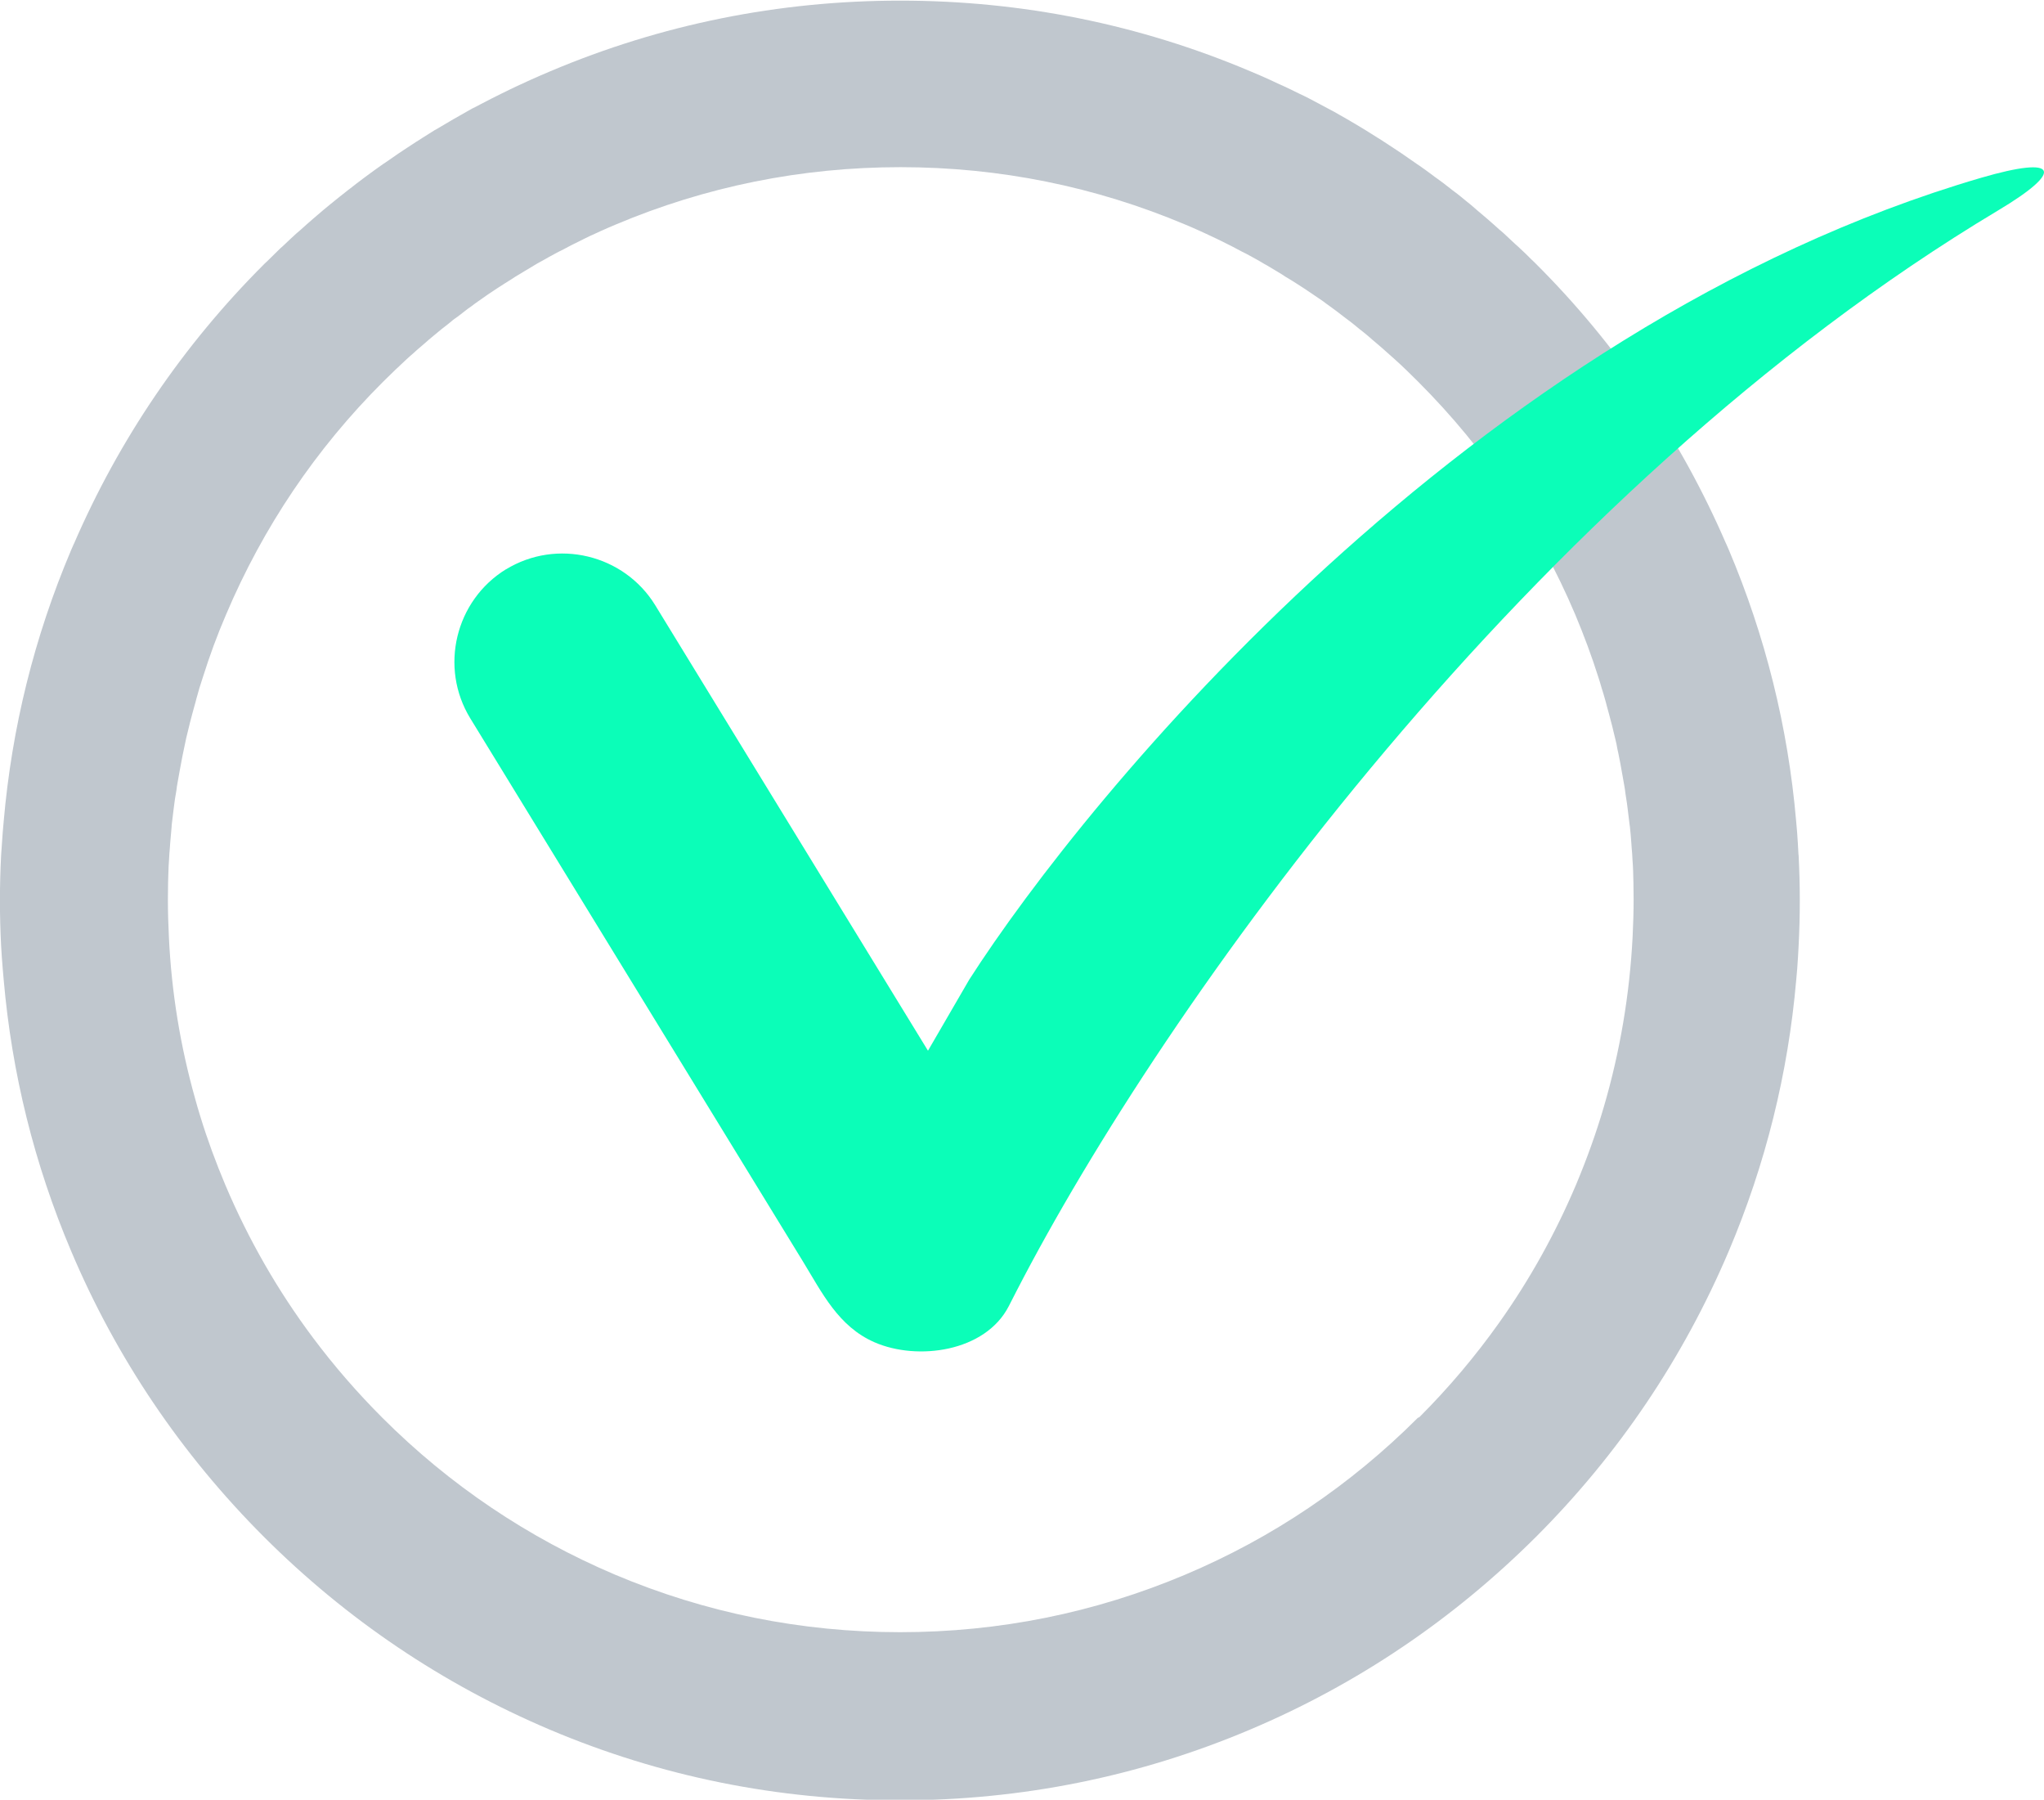 <?xml version="1.0" encoding="UTF-8" standalone="no"?>
<!-- Created with Inkscape (http://www.inkscape.org/) -->

<svg
   width="10.348mm"
   height="9.109mm"
   viewBox="0 0 10.348 9.109"
   version="1.1"
   id="svg41"
   xmlns="http://www.w3.org/2000/svg"
   xmlns:svg="http://www.w3.org/2000/svg">
  <defs
     id="defs38" />
  <g
     id="layer1"
     transform="translate(205.89,145.164)">
    <path
       d="m -198.712,-137.988 c -0.341,0.341 -0.737,0.608 -1.178,0.794 -0.457,0.193 -0.942,0.291 -1.443,0.291 -0.501,0 -0.986,-0.098 -1.443,-0.291 -0.441,-0.187 -0.838,-0.454 -1.178,-0.794 -0.128,-0.128 -0.245,-0.263 -0.352,-0.406 -0.178,-0.238 -0.326,-0.496 -0.443,-0.772 -0.048,-0.114 -0.091,-0.23 -0.127,-0.348 -0.009,-0.029 -0.018,-0.059 -0.026,-0.089 -0.075,-0.266 -0.12,-0.54 -0.133,-0.82 -0.003,-0.062 -0.005,-0.124 -0.005,-0.187 0,-0.029 4.4e-4,-0.057 9.5e-4,-0.086 2.1e-4,-0.009 5.5e-4,-0.018 7.6e-4,-0.027 5.5e-4,-0.02 9.5e-4,-0.04 0.002,-0.059 4.3e-4,-0.01 9.5e-4,-0.02 0.002,-0.03 9.5e-4,-0.019 0.002,-0.039 0.004,-0.058 6.6e-4,-0.009 9.5e-4,-0.019 0.002,-0.028 0.002,-0.026 0.005,-0.053 0.007,-0.08 4.3e-4,-0.005 8.8e-4,-0.009 9.4e-4,-0.014 0.003,-0.025 0.006,-0.049 0.009,-0.074 9.5e-4,-0.01 0.003,-0.021 0.004,-0.031 0.002,-0.018 0.005,-0.035 0.008,-0.052 0.002,-0.012 0.004,-0.023 0.005,-0.035 0.003,-0.017 0.006,-0.034 0.009,-0.051 0.002,-0.011 0.004,-0.022 0.006,-0.033 0.004,-0.021 0.008,-0.043 0.012,-0.064 0.003,-0.013 0.005,-0.026 0.008,-0.039 0.004,-0.019 0.008,-0.038 0.012,-0.057 0.003,-0.012 0.006,-0.024 0.009,-0.037 0.004,-0.015 0.007,-0.03 0.011,-0.045 0.003,-0.013 0.007,-0.026 0.01,-0.038 0.004,-0.015 0.008,-0.029 0.012,-0.044 0.004,-0.013 0.007,-0.025 0.01,-0.037 0.005,-0.018 0.01,-0.035 0.015,-0.053 0.006,-0.018 0.011,-0.035 0.017,-0.053 0.034,-0.108 0.073,-0.215 0.118,-0.319 0.187,-0.441 0.454,-0.838 0.795,-1.178 0.039,-0.039 0.079,-0.077 0.119,-0.114 0.012,-0.011 0.023,-0.021 0.035,-0.031 0.009,-0.009 0.019,-0.017 0.028,-0.025 0.012,-0.01 0.023,-0.02 0.035,-0.03 0.01,-0.009 0.019,-0.017 0.029,-0.025 0.012,-0.01 0.024,-0.02 0.035,-0.029 0.01,-0.009 0.02,-0.016 0.03,-0.024 0.012,-0.009 0.024,-0.019 0.035,-0.028 0.01,-0.009 0.021,-0.016 0.032,-0.024 0.012,-0.009 0.024,-0.018 0.035,-0.027 0.011,-0.009 0.022,-0.017 0.034,-0.025 0.011,-0.009 0.023,-0.017 0.034,-0.025 0.017,-0.012 0.033,-0.023 0.05,-0.035 0.015,-0.01 0.03,-0.02 0.045,-0.03 0.014,-0.009 0.028,-0.018 0.042,-0.027 0.011,-0.007 0.021,-0.013 0.032,-0.02 0.013,-0.009 0.026,-0.017 0.04,-0.025 0.011,-0.007 0.022,-0.013 0.033,-0.02 0.013,-0.008 0.027,-0.016 0.04,-0.024 0.011,-0.007 0.022,-0.013 0.033,-0.019 0.014,-0.008 0.028,-0.015 0.041,-0.023 0.011,-0.006 0.022,-0.012 0.033,-0.018 0.014,-0.008 0.029,-0.015 0.043,-0.022 0.011,-0.006 0.021,-0.011 0.032,-0.017 0.015,-0.008 0.03,-0.015 0.046,-0.023 0.01,-0.005 0.02,-0.01 0.03,-0.015 0.017,-0.009 0.034,-0.016 0.051,-0.024 0.009,-0.004 0.017,-0.008 0.026,-0.012 0.026,-0.012 0.052,-0.023 0.078,-0.034 0.457,-0.193 0.942,-0.291 1.443,-0.291 0.501,0 0.986,0.098 1.443,0.291 0.026,0.011 0.052,0.022 0.078,0.034 0.009,0.004 0.017,0.008 0.026,0.012 0.017,0.008 0.034,0.016 0.051,0.024 0.01,0.005 0.02,0.01 0.031,0.015 0.015,0.008 0.03,0.015 0.046,0.023 0.011,0.006 0.021,0.011 0.032,0.017 0.014,0.008 0.029,0.015 0.043,0.022 0.011,0.006 0.022,0.012 0.033,0.018 0.014,0.008 0.028,0.015 0.041,0.023 0.011,0.007 0.022,0.013 0.033,0.019 0.013,0.008 0.027,0.016 0.04,0.024 0.011,0.007 0.022,0.013 0.033,0.02 0.013,0.009 0.026,0.017 0.04,0.025 0.011,0.007 0.022,0.013 0.032,0.02 0.014,0.009 0.028,0.018 0.042,0.027 0.015,0.01 0.03,0.02 0.046,0.031 0.017,0.011 0.033,0.023 0.05,0.034 0.011,0.009 0.023,0.017 0.034,0.025 0.011,0.009 0.023,0.016 0.034,0.025 0.012,0.009 0.024,0.018 0.035,0.027 0.011,0.008 0.021,0.016 0.032,0.024 0.012,0.009 0.024,0.019 0.035,0.028 0.01,0.009 0.02,0.016 0.03,0.024 0.012,0.01 0.024,0.019 0.035,0.029 0.01,0.009 0.019,0.017 0.029,0.025 0.012,0.01 0.023,0.02 0.035,0.03 0.01,0.009 0.019,0.017 0.028,0.025 0.012,0.01 0.023,0.021 0.035,0.031 0.041,0.037 0.08,0.075 0.119,0.114 0.341,0.341 0.608,0.737 0.795,1.178 0.044,0.105 0.084,0.212 0.118,0.32 0.006,0.018 0.011,0.035 0.016,0.053 0.006,0.018 0.011,0.035 0.016,0.053 0.004,0.013 0.007,0.025 0.01,0.037 0.004,0.015 0.008,0.029 0.012,0.044 0.003,0.013 0.007,0.026 0.01,0.038 0.004,0.015 0.008,0.03 0.011,0.044 0.003,0.012 0.006,0.025 0.009,0.037 0.005,0.019 0.009,0.038 0.012,0.057 0.003,0.013 0.006,0.026 0.008,0.038 0.004,0.021 0.009,0.043 0.012,0.064 0.002,0.011 0.004,0.022 0.006,0.033 0.003,0.017 0.006,0.034 0.009,0.051 0.002,0.012 0.004,0.023 0.005,0.035 0.003,0.017 0.005,0.035 0.008,0.052 9.5e-4,0.01 0.003,0.021 0.004,0.031 0.003,0.024 0.006,0.049 0.009,0.074 5.5e-4,0.005 9.5e-4,0.009 0.002,0.014 0.003,0.026 0.005,0.053 0.007,0.08 6.6e-4,0.009 9.5e-4,0.019 0.002,0.028 0.002,0.019 0.003,0.039 0.004,0.058 5.5e-4,0.01 9.4e-4,0.02 0.002,0.03 8.8e-4,0.02 0.002,0.039 0.002,0.059 2.1e-4,0.009 5.5e-4,0.018 7.6e-4,0.027 6.6e-4,0.028 9.5e-4,0.057 9.5e-4,0.085 0,0.062 -0.002,0.125 -0.005,0.187 -0.015,0.295 -0.064,0.584 -0.146,0.864 -0.039,0.133 -0.086,0.263 -0.14,0.392 -0.105,0.248 -0.235,0.482 -0.39,0.7 -0.12,0.169 -0.255,0.329 -0.404,0.478 z m 1.927,-2.851 c -0.002,-0.038 -0.004,-0.076 -0.007,-0.114 -0.002,-0.019 -0.003,-0.038 -0.005,-0.057 -0.041,-0.473 -0.155,-0.933 -0.341,-1.372 -0.005,-0.011 -0.009,-0.021 -0.014,-0.032 -1e-4,0 -1e-4,10e-5 -2.2e-4,10e-5 -0.229,-0.529 -0.552,-1.006 -0.962,-1.415 -0.002,-0.002 -0.003,-0.003 -0.005,-0.005 0,0 1.1e-4,0 1.1e-4,0 -0.007,-0.007 -0.014,-0.013 -0.02,-0.019 -0.019,-0.019 -0.038,-0.038 -0.058,-0.056 -0.007,-0.007 -0.014,-0.013 -0.021,-0.019 -0.02,-0.019 -0.04,-0.037 -0.06,-0.056 -0.007,-0.007 -0.014,-0.012 -0.021,-0.018 -0.02,-0.018 -0.041,-0.037 -0.061,-0.054 -0.007,-0.006 -0.014,-0.012 -0.021,-0.018 -0.021,-0.018 -0.042,-0.035 -0.062,-0.053 -0.007,-0.006 -0.014,-0.011 -0.021,-0.017 -0.021,-0.017 -0.042,-0.035 -0.064,-0.051 -0.008,-0.006 -0.015,-0.011 -0.022,-0.017 -0.021,-0.017 -0.043,-0.033 -0.065,-0.049 -0.008,-0.006 -0.016,-0.011 -0.023,-0.017 -0.022,-0.016 -0.043,-0.032 -0.065,-0.047 -0.009,-0.006 -0.017,-0.011 -0.025,-0.017 -0.022,-0.015 -0.043,-0.03 -0.065,-0.045 -0.009,-0.006 -0.018,-0.012 -0.027,-0.018 -0.021,-0.014 -0.042,-0.028 -0.064,-0.042 -0.01,-0.007 -0.02,-0.013 -0.03,-0.019 -0.021,-0.013 -0.042,-0.026 -0.062,-0.039 -0.011,-0.007 -0.022,-0.013 -0.033,-0.02 -0.02,-0.012 -0.04,-0.024 -0.061,-0.036 -0.012,-0.007 -0.025,-0.014 -0.037,-0.021 -0.019,-0.011 -0.038,-0.022 -0.058,-0.032 -0.014,-0.008 -0.029,-0.015 -0.043,-0.023 -0.018,-0.009 -0.035,-0.019 -0.053,-0.028 -0.017,-0.009 -0.034,-0.017 -0.051,-0.025 -0.016,-0.008 -0.032,-0.016 -0.047,-0.023 -0.021,-0.01 -0.042,-0.02 -0.063,-0.029 -0.012,-0.006 -0.024,-0.011 -0.036,-0.017 -0.033,-0.015 -0.067,-0.03 -0.101,-0.044 -0.562,-0.238 -1.158,-0.358 -1.773,-0.358 -0.615,0 -1.211,0.12 -1.773,0.358 -0.034,0.014 -0.067,0.029 -0.101,0.044 -0.012,0.006 -0.025,0.011 -0.037,0.017 -0.021,0.01 -0.042,0.019 -0.062,0.029 -0.016,0.008 -0.032,0.016 -0.049,0.024 -0.017,0.009 -0.033,0.016 -0.05,0.025 -0.018,0.009 -0.036,0.019 -0.054,0.028 -0.014,0.008 -0.029,0.015 -0.043,0.022 -0.019,0.011 -0.039,0.022 -0.058,0.033 -0.012,0.007 -0.025,0.014 -0.037,0.021 -0.021,0.012 -0.041,0.024 -0.061,0.036 -0.011,0.007 -0.022,0.013 -0.033,0.019 -0.021,0.013 -0.042,0.026 -0.062,0.039 -0.01,0.007 -0.02,0.013 -0.03,0.019 -0.022,0.014 -0.043,0.028 -0.064,0.042 -0.009,0.006 -0.018,0.012 -0.027,0.018 -0.022,0.015 -0.043,0.03 -0.065,0.045 -0.009,0.006 -0.017,0.011 -0.025,0.017 -0.022,0.015 -0.044,0.032 -0.065,0.047 -0.008,0.006 -0.015,0.011 -0.023,0.017 -0.022,0.016 -0.043,0.033 -0.065,0.05 -0.008,0.006 -0.015,0.011 -0.022,0.017 -0.022,0.017 -0.043,0.034 -0.064,0.051 -0.007,0.006 -0.014,0.011 -0.021,0.017 -0.021,0.017 -0.042,0.035 -0.063,0.053 -0.007,0.006 -0.014,0.012 -0.021,0.018 -0.021,0.018 -0.041,0.036 -0.062,0.055 -0.007,0.006 -0.014,0.012 -0.021,0.018 -0.02,0.018 -0.04,0.037 -0.06,0.056 -0.007,0.007 -0.014,0.013 -0.021,0.019 -0.019,0.019 -0.039,0.038 -0.058,0.057 -0.007,0.007 -0.013,0.013 -0.02,0.019 0,0 0,0 0,0 -0.002,0.002 -0.003,0.003 -0.005,0.005 -0.41,0.41 -0.733,0.886 -0.962,1.415 -1.3e-4,0 -1.3e-4,-1.1e-4 -2.2e-4,-1.1e-4 -0.005,0.011 -0.009,0.021 -0.014,0.032 -0.186,0.439 -0.3,0.899 -0.341,1.372 -0.002,0.019 -0.003,0.038 -0.005,0.057 -0.003,0.038 -0.005,0.076 -0.008,0.114 -0.004,0.076 -0.006,0.153 -0.006,0.23 0,0.077 0.002,0.153 0.006,0.23 0.002,0.038 0.005,0.076 0.008,0.114 0.002,0.019 0.003,0.038 0.005,0.057 0.041,0.473 0.155,0.933 0.341,1.372 0.229,0.542 0.558,1.029 0.976,1.447 0.418,0.418 0.905,0.746 1.447,0.976 0.562,0.238 1.158,0.358 1.773,0.358 0.615,0 1.211,-0.12 1.773,-0.358 0.542,-0.229 1.029,-0.558 1.448,-0.976 0.418,-0.418 0.746,-0.905 0.976,-1.447 0.186,-0.439 0.3,-0.899 0.341,-1.372 0.002,-0.019 0.003,-0.038 0.005,-0.057 0.003,-0.038 0.005,-0.076 0.007,-0.114 0.004,-0.076 0.006,-0.153 0.006,-0.23 0,-0.077 -0.002,-0.153 -0.006,-0.23"
       style="fill:#c0c7ce;fill-opacity:1;fill-rule:nonzero;stroke:none;stroke-width:0.001"
       id="path22" />
    <path
       d="m -203.329,-142.282 v 0 c 0.258,-0.158 0.598,-0.076 0.756,0.181 l 1.381,2.255 0.209,-0.36 c 0.596,-0.929 2.534,-3.301 5.122,-4.058 0.394,-0.115 0.424,-0.036 0.085,0.166 -2.375,1.422 -4.224,4.029 -4.966,5.465 l -0.041,0.08 c -0.119,0.232 -0.463,0.277 -0.679,0.183 -0.184,-0.08 -0.266,-0.251 -0.364,-0.411 l -1.683,-2.747 c -0.158,-0.258 -0.076,-0.597 0.181,-0.755 v 0"
       style="fill:#0bfeb8;fill-opacity:1;fill-rule:evenodd;stroke:none;stroke-width:0.001"
       id="path16" />
  </g>
</svg>
